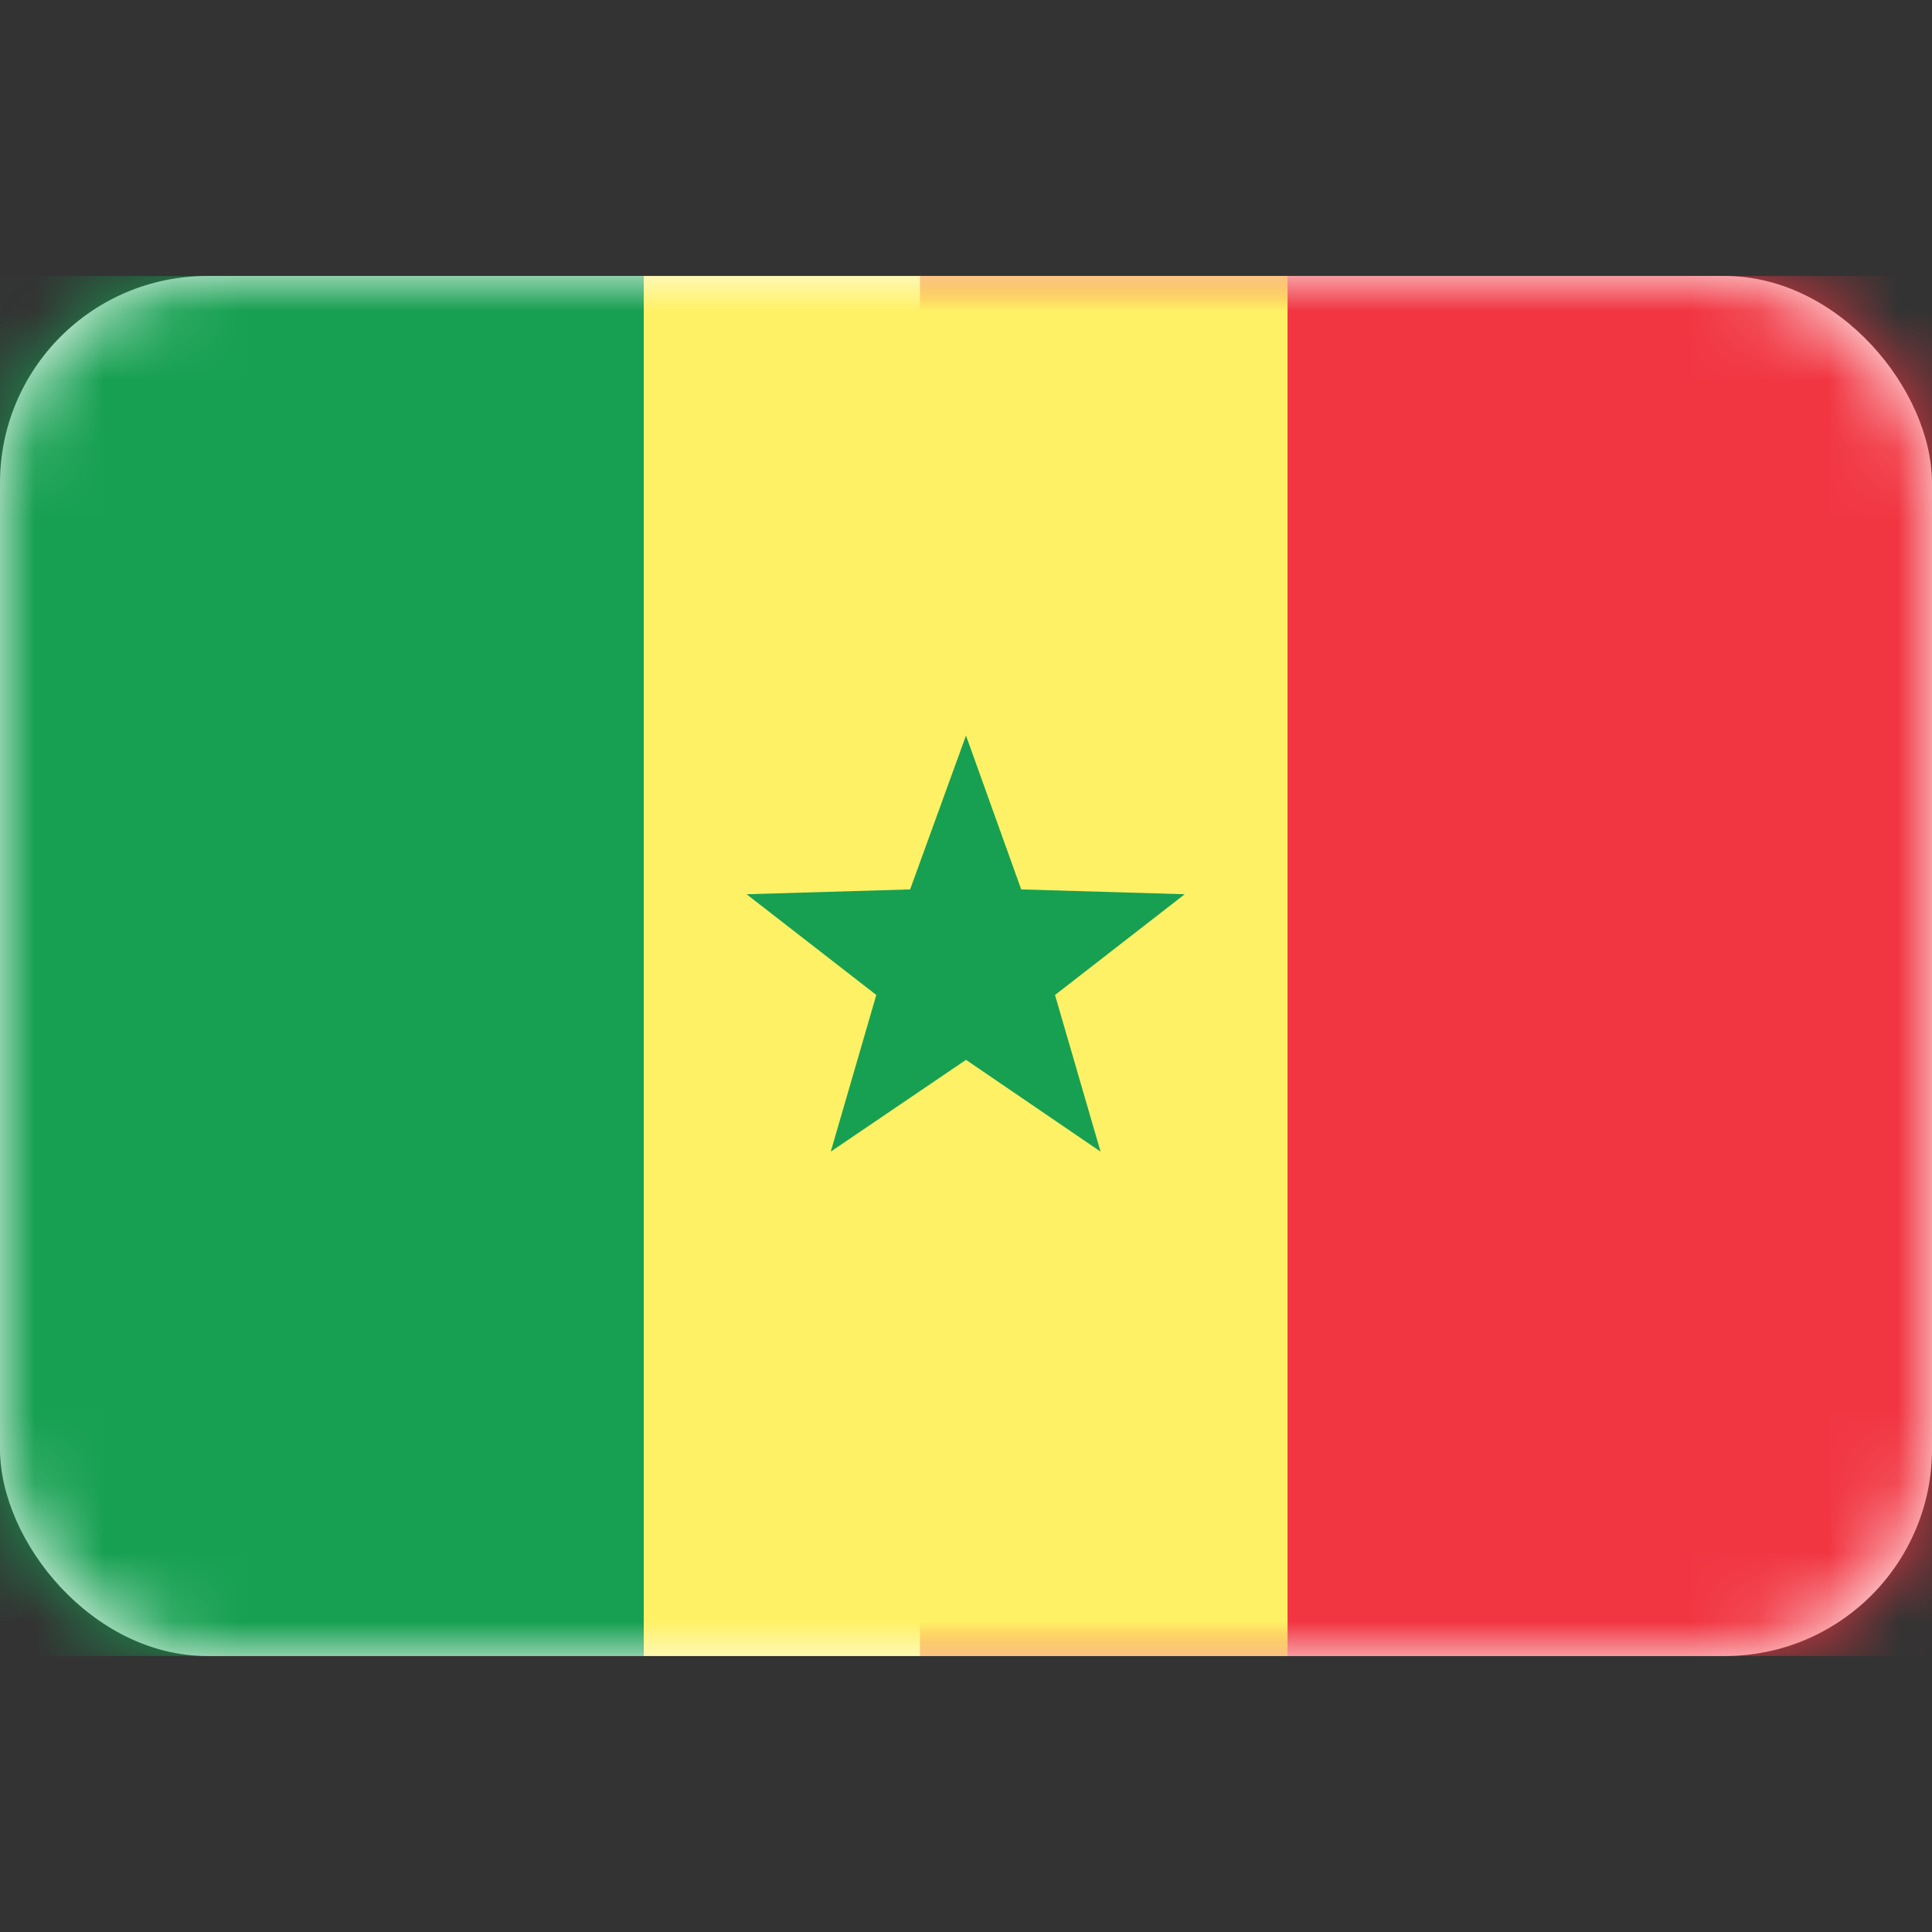 <svg xmlns="http://www.w3.org/2000/svg" fill="none" viewBox="0 0 28 28" focusable="false"><rect x="0" y="0" width="28" height="28" fill="#333333" stroke="none"/><path fill="none" d="M0 0h28v28H0z"/><rect width="28" height="20" y="4" fill="#fff" rx="3"/><rect width="28" height="20" y="4" rx="3"/><mask id="Senegal_svg__a" width="28" height="20" x="0" y="4" mask-type="alpha" maskUnits="userSpaceOnUse"><rect width="28" height="20" y="4" fill="#fff" rx="3"/><rect width="28" height="20" y="4" stroke="#979797" stroke-opacity="0" stroke-width="0" rx="3"/></mask><g mask="url(#Senegal_svg__a)"><path fill="#f13642" d="M13.333 4H28v20H13.333z"/><path d="M13.333 4H28v20H13.333z"/></g><g mask="url(#Senegal_svg__a)"><path fill="#17a052" fill-rule="evenodd" d="M0 24h9.33V4H0z"/><path d="M9.33 24V4H0v20z"/></g><g mask="url(#Senegal_svg__a)"><path fill="#fff166" fill-rule="evenodd" d="M9.33 24h9.33V4H9.33z"/><path d="M18.66 24V4H9.33v20z"/></g><g mask="url(#Senegal_svg__a)"><path fill="#17a052" fill-rule="evenodd" d="m14 15.36-1.96 1.33.66-2.27-1.88-1.46 2.37-.07.81-2.23.8 2.23 2.37.07-1.88 1.46.66 2.27z"/><path d="m12.04 16.69.66-2.27-1.88-1.46 2.37-.07.81-2.23.8 2.23 2.37.07-1.88 1.46.66 2.27L14 15.36z"/></g></svg>
